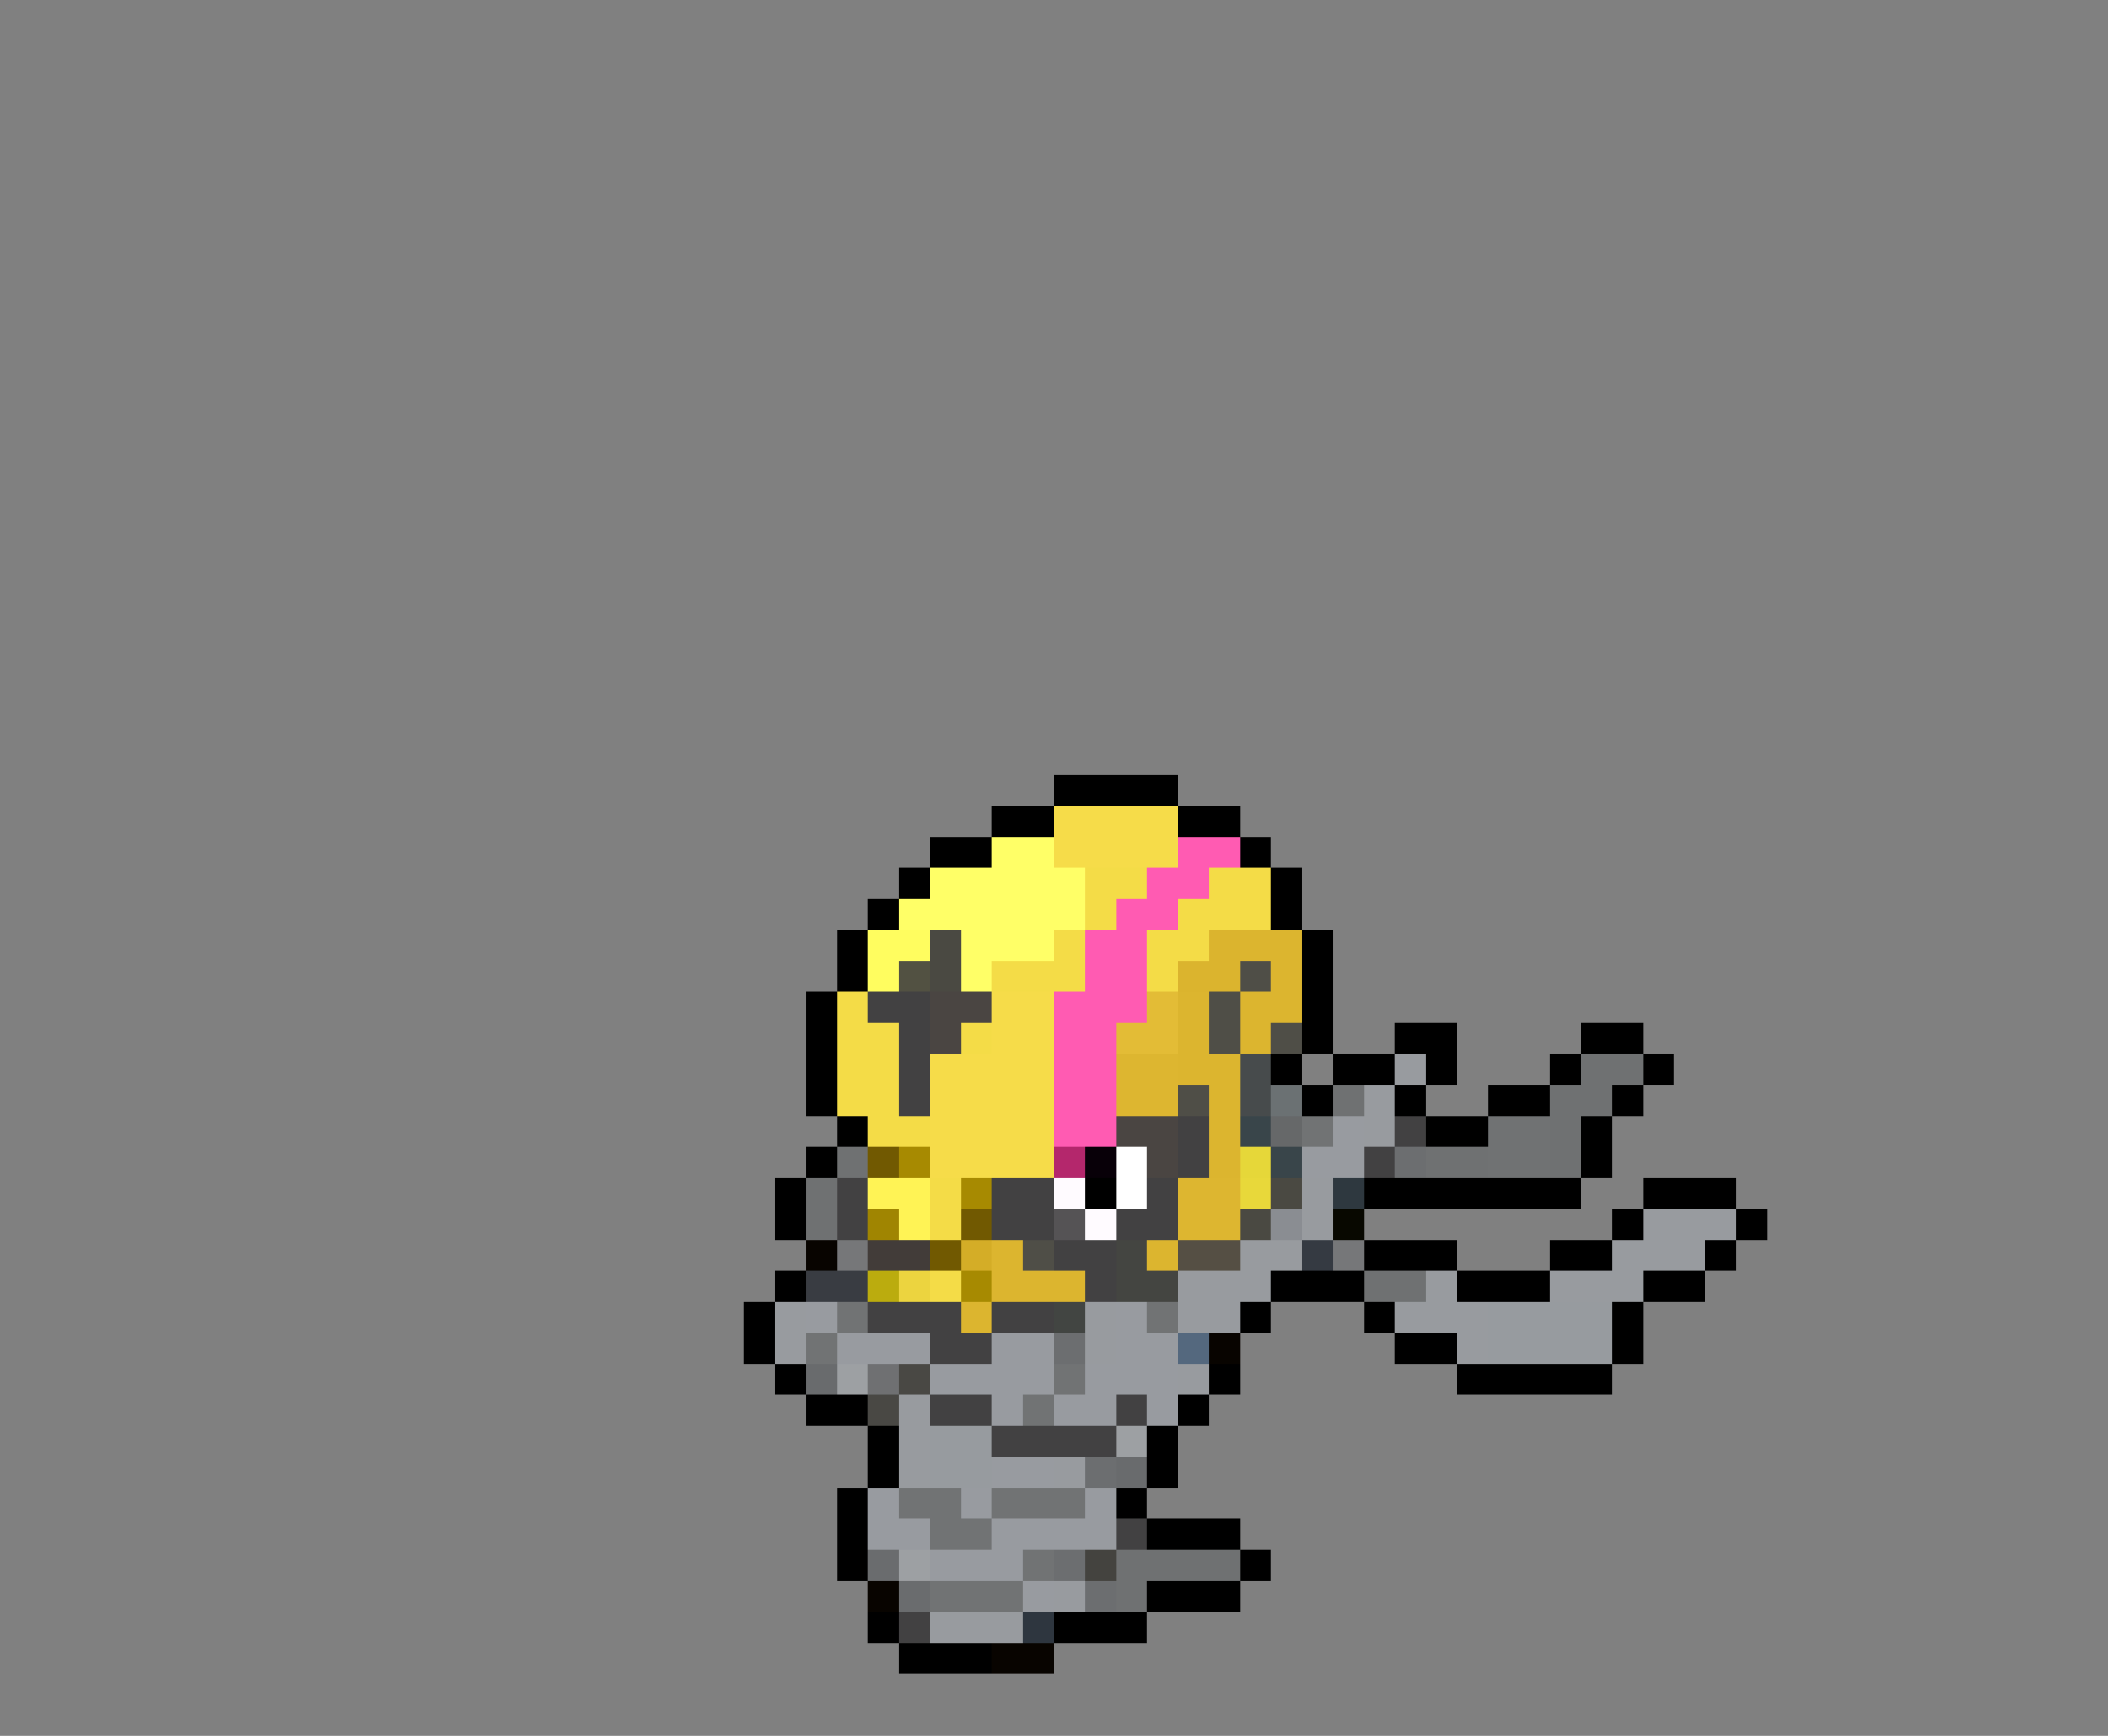 <svg xmlns="http://www.w3.org/2000/svg" viewBox="0 -0.5 68 56" shape-rendering="crispEdges">
<rect x="0" y="-0.5" width="68" height="56" fill="#808080" stroke="none"/>
<path stroke="#000000" d="M34 25h4M32 26h2M38 26h2M30 27h2M40 27h1M29 28h1M41 28h1M28 29h1M41 29h1M27 30h1M42 30h1M27 31h1M42 31h1M26 32h1M42 32h1M26 33h1M42 33h1M45 33h2M51 33h2M26 34h1M41 34h1M43 34h2M46 34h1M50 34h1M53 34h1M26 35h1M42 35h1M45 35h1M48 35h2M52 35h1M27 36h1M46 36h2M51 36h1M26 37h1M51 37h1M25 38h1M35 38h1M44 38h7M53 38h3M25 39h1M52 39h1M56 39h1M44 40h3M50 40h2M55 40h1M25 41h1M41 41h3M47 41h3M53 41h2M24 42h1M40 42h1M44 42h1M52 42h1M24 43h1M45 43h2M52 43h1M25 44h1M39 44h1M47 44h5M26 45h2M38 45h1M28 46h1M37 46h1M28 47h1M37 47h1M27 48h1M36 48h1M27 49h1M37 49h3M27 50h1M40 50h1M37 51h3M28 52h1M34 52h3M29 53h3" />
<path stroke="#f6dc49" d="M34 26h4M34 27h4M32 32h2M32 33h2M30 34h4M30 35h4M30 36h4M30 37h4" />
<path stroke="#ffff67" d="M32 27h2M30 28h5M29 29h6M31 30h3M31 31h1" />
<path stroke="#ff5bb2" d="M38 27h2M37 28h2M36 29h2M35 30h2M35 31h2M34 32h3M34 33h2M34 34h2M34 35h2M34 36h2" />
<path stroke="#f4dc47" d="M35 28h2M39 28h2M35 29h1M38 29h3M34 30h1M37 30h2M32 31h3M37 31h1M27 32h1M27 33h2M31 33h1M27 34h2M27 35h2M28 36h2M30 38h1M30 39h1M30 41h1" />
<path stroke="#fffd5f" d="M28 30h2M28 31h1" />
<path stroke="#4a4942" d="M30 30h1M30 31h1M41 38h1M40 39h1" />
<path stroke="#dbb42e" d="M39 30h1M38 31h2" />
<path stroke="#dcb52f" d="M40 30h2M41 31h1M38 32h1M40 32h2M38 33h1M40 33h1M38 34h2M39 35h1M39 36h1M39 37h1M32 40h1M37 40h1M32 41h3M31 42h1" />
<path stroke="#525142" d="M29 31h1" />
<path stroke="#4f4e47" d="M40 31h1M39 32h1M39 33h1M41 33h1M38 35h1M33 40h1" />
<path stroke="#424142" d="M28 32h2M29 33h1M29 34h1M29 35h1M38 36h1M45 36h1M38 37h1M44 37h1M27 38h1M32 38h2M37 38h1M27 39h1M32 39h2M36 39h2M34 40h2M35 41h1M28 42h3M32 42h2M30 43h2M30 45h2M36 45h1M32 46h4M36 49h1M29 52h1" />
<path stroke="#4a4542" d="M30 32h2M30 33h1M36 36h2M37 37h1" />
<path stroke="#e3bc36" d="M37 32h1M36 33h2" />
<path stroke="#ddb630" d="M36 34h2M36 35h2M38 38h2M38 39h2" />
<path stroke="#474b4c" d="M40 34h1M40 35h1" />
<path stroke="#989b9f" d="M45 34h1M44 35h1M44 36h1M42 38h1M42 39h1M53 39h3M40 40h2M52 40h3M38 41h3M46 41h1M50 41h3M25 42h1M35 42h1M38 42h2M45 42h3M25 43h1M35 43h1M47 43h1M38 44h1M29 45h1M29 46h1M29 47h1M34 47h1M34 51h1M30 52h3" />
<path stroke="#6f7172" d="M51 34h2M43 35h1M50 35h2M50 36h1M27 37h1M46 37h2M50 37h1M26 38h1M26 39h1M44 41h2M36 50h4M36 51h1" />
<path stroke="#6b7173" d="M41 35h1" />
<path stroke="#39454a" d="M40 36h1M41 37h1" />
<path stroke="#666869" d="M41 36h1" />
<path stroke="#717374" d="M42 36h1M27 42h1M37 42h1M26 43h1M34 44h1M33 45h1M29 48h2M32 48h3M30 49h2M33 50h1M30 51h3" />
<path stroke="#989ba0" d="M43 36h1M42 37h2M26 42h1M36 42h1M27 43h3M32 43h2M36 43h2M30 44h4M35 44h3M32 45h1M34 45h2M37 45h1M32 47h2M28 48h1M31 48h1M35 48h1M28 49h2M32 49h4M30 50h3M33 51h1" />
<path stroke="#707273" d="M48 36h2M48 37h2" />
<path stroke="#715901" d="M28 37h1M31 39h1M30 40h1" />
<path stroke="#a78a01" d="M29 37h1M31 38h1M31 41h1" />
<path stroke="#b4276c" d="M34 37h1" />
<path stroke="#080008" d="M35 37h1" />
<path stroke="#ffffff" d="M36 37h1M36 38h1" />
<path stroke="#e6d739" d="M40 37h1" />
<path stroke="#6c6e70" d="M45 37h1M34 43h1M35 47h1M34 50h1M35 51h1" />
<path stroke="#fff355" d="M28 38h2M29 39h1" />
<path stroke="#fffbff" d="M34 38h1M35 39h1" />
<path stroke="#e8d83a" d="M40 38h1" />
<path stroke="#2e383f" d="M43 38h1" />
<path stroke="#a08501" d="M28 39h1" />
<path stroke="#555355" d="M34 39h1" />
<path stroke="#8a8d92" d="M41 39h1" />
<path stroke="#080800" d="M43 39h1" />
<path stroke="#080400" d="M26 40h1M39 43h1M28 51h1M32 53h2" />
<path stroke="#767779" d="M27 40h1M43 40h1" />
<path stroke="#423c39" d="M28 40h2" />
<path stroke="#d4ad27" d="M31 40h1" />
<path stroke="#444541" d="M36 40h1M36 41h2" />
<path stroke="#554f44" d="M38 40h2" />
<path stroke="#353a42" d="M42 40h1" />
<path stroke="#393c42" d="M26 41h2" />
<path stroke="#bbac0e" d="M28 41h1" />
<path stroke="#ecd43f" d="M29 41h1" />
<path stroke="#424542" d="M34 42h1" />
<path stroke="#979b9f" d="M48 42h4M48 43h4M30 46h2M30 47h2" />
<path stroke="#54687e" d="M38 43h1" />
<path stroke="#696b6d" d="M26 44h1M36 47h1" />
<path stroke="#9da0a3" d="M27 44h1M36 46h1M29 50h1" />
<path stroke="#6f7072" d="M28 44h1" />
<path stroke="#494844" d="M29 44h1M28 45h1" />
<path stroke="#6a6c6e" d="M28 50h1M29 51h1" />
<path stroke="#44433f" d="M35 50h1" />
<path stroke="#2e363f" d="M33 52h1" />
</svg>